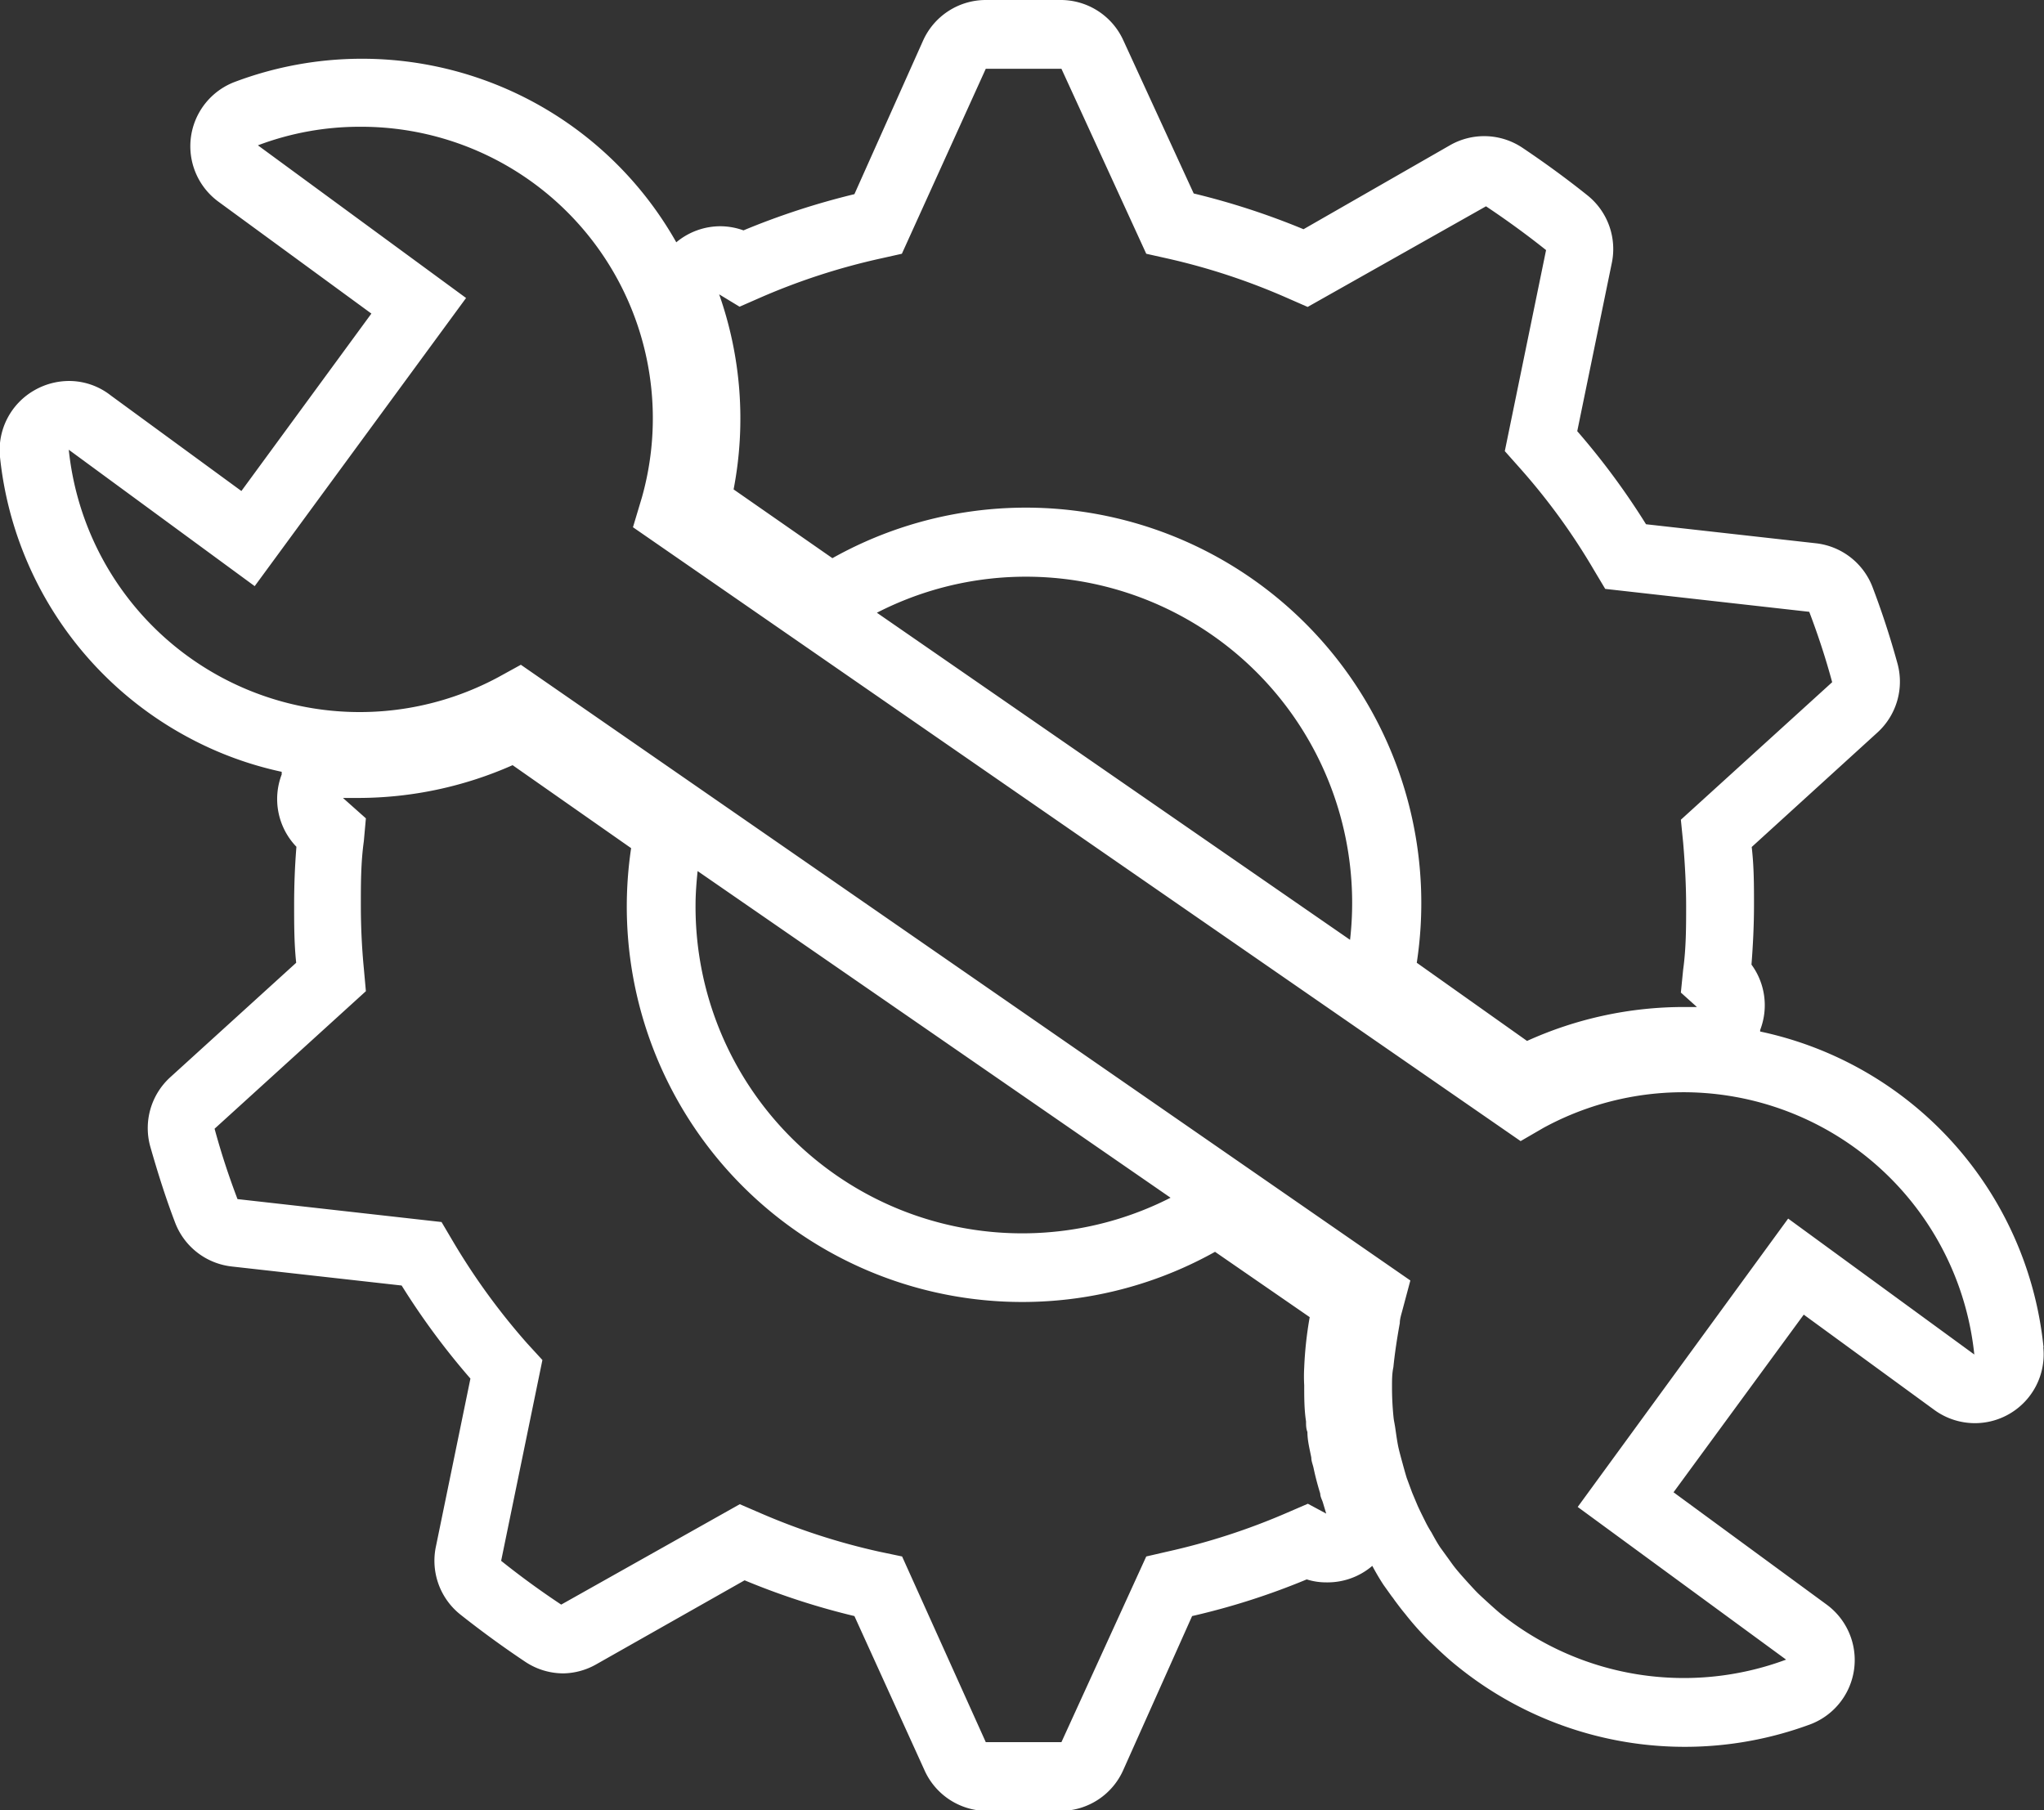 <svg xmlns="http://www.w3.org/2000/svg" viewBox="0 0 89.16 78.97"><rect x="0" y="0" width="89.16" height="78.97" fill="#333333" stroke="none"/><defs><style>.cls-1{fill:#fff;}</style></defs><title>Recurso 21</title><g id="Capa_2" data-name="Capa 2"><g id="Capa_5" data-name="Capa 5"><path class="cls-1" d="M89.14,58.78A15.69,15.69,0,0,0,76.78,45a.43.43,0,0,1,0-.07,3,3,0,0,0-.38-2.85c.07-.89.11-1.76.11-2.61s0-1.67-.1-2.52l5.49-5a3,3,0,0,0,.87-3c-.33-1.2-.69-2.29-1.09-3.34a3,3,0,0,0-2.47-1.91l-7.41-.83a31.93,31.93,0,0,0-3-4.06l1.5-7.3a3,3,0,0,0-1.07-3c-.9-.72-1.86-1.42-2.83-2.07a3,3,0,0,0-3.14-.11L56.86,10a32.28,32.28,0,0,0-4.79-1.56L49,1.76A3,3,0,0,0,46.3,0H43a3,3,0,0,0-2.73,1.76l-3,6.71a32.58,32.58,0,0,0-4.84,1.58,3,3,0,0,0-1-.18,3,3,0,0,0-1.93.7,15.74,15.74,0,0,0-19.25-7,3,3,0,0,0-.72,5.23l6.67,4.88-5.67,7.74-5.7-4.17A2.94,2.94,0,0,0,3,16.62a3.05,3.05,0,0,0-1.49.4A3,3,0,0,0,0,19.94,15.72,15.72,0,0,0,8.29,32.21a15.42,15.42,0,0,0,4,1.46.54.54,0,0,0,0,.11,3,3,0,0,0,.64,3.16c-.07.86-.1,1.71-.1,2.54s0,1.68.09,2.52l-5.5,5a3,3,0,0,0-.87,3c.35,1.23.7,2.32,1.09,3.34a3,3,0,0,0,2.47,1.91l7.41.83a31.93,31.93,0,0,0,3,4.06l-1.5,7.3a3,3,0,0,0,1.07,3c.91.72,1.87,1.42,2.83,2.06a3,3,0,0,0,1.66.5A3,3,0,0,0,26,72.61l6.48-3.67a31.51,31.51,0,0,0,4.79,1.56l3.05,6.71A3,3,0,0,0,43,79H46.3A3,3,0,0,0,49,77.21l3-6.71A31.06,31.06,0,0,0,57,68.9a2.8,2.8,0,0,0,.86.13,3,3,0,0,0,2-.72l0,0v0c.16.3.32.57.49.83l.35.49.07.09.07.1c.15.2.29.39.45.58a12.86,12.86,0,0,0,.87,1c.15.16.32.31.48.47l0,0c.3.28.59.55.93.82A15.76,15.76,0,0,0,79,75.21,3,3,0,0,0,79.68,70L73,65.1l5.68-7.75,5.7,4.16a3,3,0,0,0,4.75-2.73ZM58.89,41,38.25,26.73A14.23,14.23,0,0,1,58.89,41ZM32.26,13.38l.89-.39a28.5,28.5,0,0,1,5.25-1.71l.94-.21L43,3h3.3L50,11.07l.94.21A28.5,28.5,0,0,1,56.15,13l.89.39L64.82,9c.9.6,1.78,1.24,2.62,1.91l-1.8,8.77.64.72a27.88,27.88,0,0,1,3.25,4.47l.49.82,8.9,1c.38,1,.71,2,1,3.07l-6.6,6,.1,1c.08.94.13,1.88.13,2.77s0,1.83-.13,2.77l-.1,1,.7.63-.55,0a16.57,16.57,0,0,0-6.86,1.48L61.8,42A17.25,17.25,0,0,0,36.31,24.35l-4.31-3a16.32,16.32,0,0,0-.63-8.51ZM30.43,38,51.06,52.25A14.25,14.25,0,0,1,30.34,39.48C30.34,39,30.38,38.49,30.43,38ZM57.05,65.6l-.88.38a28.85,28.85,0,0,1-5.26,1.71L50,67.9,46.3,76H43L39.35,67.9l-1-.21A28.5,28.5,0,0,1,33.15,66l-.88-.38L24.48,70c-.89-.59-1.77-1.23-2.62-1.91l1.8-8.76L23,58.61a29,29,0,0,1-3.25-4.47l-.49-.83-8.9-1c-.38-1-.71-2-1-3.07l6.6-6-.09-1c-.09-.93-.13-1.86-.13-2.77s0-1.84.13-2.77l.09-1-1-.89c.22,0,.43,0,.66,0a16.65,16.65,0,0,0,6.74-1.43L27.53,37A17.25,17.25,0,0,0,53,54.61l4.13,2.85a16.26,16.26,0,0,0-.24,2.2,6.85,6.85,0,0,0,0,.77c0,.53,0,1.06.08,1.58,0,.16,0,.31.06.46,0,.38.1.75.17,1.12,0,.16.07.31.1.46.08.38.18.75.29,1.11,0,.13.07.25.11.37l.15.5ZM78,53.16,68.82,65.74l9.09,6.66a12.79,12.79,0,0,1-12.45-2c-.25-.21-.49-.43-.73-.65s-.3-.28-.44-.43-.47-.51-.69-.77-.3-.39-.44-.58l-.34-.47c-.14-.21-.26-.43-.38-.65a4.91,4.91,0,0,1-.28-.5c-.11-.22-.22-.44-.32-.66l-.24-.57-.24-.65c-.07-.23-.13-.45-.19-.67s-.11-.4-.16-.61-.1-.56-.14-.84-.06-.32-.08-.49a12.75,12.75,0,0,1-.07-1.38c0-.28,0-.56.06-.84.06-.61.17-1.32.28-1.92,0-.18.06-.36.11-.55l.35-1.31L22.72,29l-1,.55A12.76,12.76,0,0,1,3,19.62l8.11,5.95L20.33,13,11.25,6.34a12.55,12.55,0,0,1,4.46-.81A12.72,12.72,0,0,1,28,21.7L27.61,23,66.33,49.78l1-.58a12.76,12.76,0,0,1,18.79,9.89Z"/></g></g></svg>